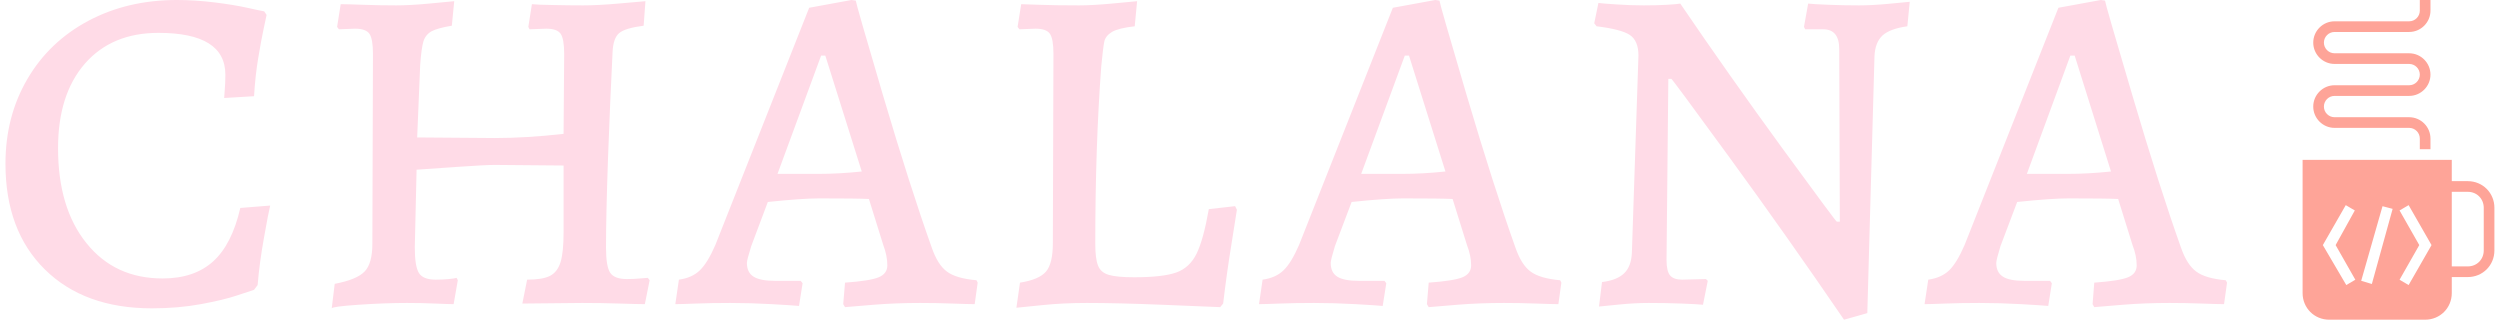<svg xmlns="http://www.w3.org/2000/svg" version="1.1" xmlns:xlink="http://www.w3.org/1999/xlink" xmlns:svgjs="http://svgjs.dev/svgjs" width="1500" height="195" viewBox="0 0 1500 195"><g transform="matrix(1,0,0,1,-0.059,-1.592)"><svg viewBox="0 0 337 44" data-background-color="#4f2730" preserveAspectRatio="xMidYMid meet" height="195" width="1500" xmlns="http://www.w3.org/2000/svg" xmlns:xlink="http://www.w3.org/1999/xlink"><g id="tight-bounds" transform="matrix(1,0,0,1,0.013,0.359)"><svg viewBox="0 0 336.974 43.281" height="43.281" width="336.974"><g><svg viewBox="0 0 336.974 43.281" height="43.281" width="336.974"><g><svg viewBox="0 0 336.974 43.281" height="43.281" width="336.974"><g id="textblocktransform"><svg viewBox="0 0 336.974 43.281" height="43.281" width="336.974" id="textblock"><g><svg viewBox="0 0 336.974 43.281" height="43.281" width="336.974"><g><svg><g></g><g></g></svg></g><g><svg><g><svg></svg></g><g></g></svg></g><g id="text-0"><svg viewBox="0 0 336.974 43.281" height="43.281" width="336.974"><g transform="matrix(1,0,0,1,0,0)"><svg width="300.786" viewBox="2.05 -25.35 185.89 26.75" height="43.281" data-palette-color="#ffdbe7"><path d="M14.3 0.45Q8.65 0.45 5.35-2.8 2.05-6.05 2.05-11.65L2.05-11.65Q2.05-15.6 3.88-18.73 5.7-21.85 8.97-23.6 12.25-25.35 16.4-25.35L16.4-25.35Q17.9-25.35 19.53-25.15 21.15-24.95 22.28-24.7 23.4-24.45 23.7-24.4L23.7-24.4 23.9-24.1Q23.85-23.85 23.65-22.93 23.45-22 23.2-20.5 22.95-19 22.85-17.3L22.85-17.3 20.35-17.15Q20.35-17.3 20.4-17.85 20.45-18.4 20.45-19.1L20.45-19.1Q20.45-22.6 14.85-22.6L14.85-22.6Q10.95-22.6 8.7-20.03 6.45-17.45 6.45-12.95L6.45-12.95Q6.45-7.95 8.83-5 11.2-2.05 15.2-2.05L15.2-2.05Q17.85-2.05 19.43-3.48 21-4.9 21.7-7.95L21.7-7.95 24.2-8.15Q24.05-7.55 23.68-5.45 23.3-3.35 23.15-1.5L23.15-1.5 22.85-1.1Q22.55-1 21.43-0.63 20.3-0.25 18.4 0.1 16.5 0.45 14.3 0.45L14.3 0.45ZM29.35 0.45L29.6-1.6Q31.45-1.95 32.1-2.63 32.75-3.3 32.75-4.95L32.75-4.95 32.8-20.85Q32.8-22.1 32.5-22.53 32.2-22.95 31.3-22.95L31.3-22.95 29.95-22.9 29.8-23.1 30.1-25Q30.6-25 31.97-24.95 33.35-24.9 34.75-24.9L34.75-24.9Q35.9-24.9 37.5-25.05 39.1-25.2 39.6-25.25L39.6-25.25 39.4-23.2Q38.2-23 37.7-22.73 37.2-22.45 37.02-21.88 36.85-21.3 36.75-19.9L36.75-19.9 36.5-13.85 43-13.8Q45.65-13.8 48.75-14.15L48.75-14.15 48.8-20.85Q48.8-22.1 48.5-22.53 48.2-22.95 47.3-22.95L47.3-22.95 45.9-22.9 45.8-23.1 46.1-25Q46.55-24.95 47.85-24.93 49.15-24.9 50.4-24.9L50.4-24.9Q51.6-24.9 53.32-25.05 55.05-25.2 55.6-25.25L55.6-25.25 55.45-23.2Q53.9-23 53.4-22.58 52.9-22.15 52.85-21L52.85-21Q52.65-17.05 52.47-12.18 52.3-7.3 52.3-4.65L52.3-4.65Q52.3-3.05 52.65-2.53 53-2 54.05-2L54.05-2Q54.65-2 55.15-2.05 55.65-2.1 55.8-2.1L55.8-2.1 55.95-1.9 55.55 0.1Q55 0.1 53.47 0.05 51.95 0 50.3 0L50.3 0 45.3 0.05 45.7-1.95Q47-1.95 47.62-2.27 48.25-2.6 48.5-3.43 48.75-4.25 48.75-5.9L48.75-5.9 48.75-11.5 43-11.55Q42.2-11.55 39.75-11.38 37.3-11.2 36.45-11.15L36.45-11.15 36.3-4.65Q36.3-3.05 36.65-2.5 37-1.95 38.05-1.95L38.05-1.95Q38.65-1.95 39.15-2 39.65-2.05 39.8-2.1L39.8-2.1 39.9-1.9 39.55 0.1Q39.15 0.1 38.02 0.05 36.9 0 35.65 0L35.65 0Q33.8 0 31.6 0.15 29.4 0.3 29.35 0.45L29.35 0.45ZM72.3 0.35L72.15 0.1 72.3-1.7Q74.4-1.85 75.12-2.15 75.84-2.45 75.84-3.15L75.84-3.15Q75.84-3.95 75.5-4.85L75.5-4.85 74.3-8.7Q73.3-8.75 70.15-8.75L70.15-8.75Q68.7-8.75 65.84-8.45L65.84-8.45 64.45-4.75Q64.09-3.6 64.09-3.35L64.09-3.35Q64.09-2.55 64.65-2.2 65.2-1.85 66.45-1.85L66.45-1.85 68.59-1.85 68.75-1.65 68.45 0.25Q67.95 0.2 66.17 0.1 64.4 0 62.7 0L62.7 0Q61.1 0 59.82 0.05 58.55 0.1 58.1 0.1L58.1 0.1 58.4-1.95Q59.5-2.1 60.15-2.73 60.8-3.35 61.45-4.85L61.45-4.85 69.3-24.7 72.84-25.35 73.2-25.3Q73.2-25.1 75.47-17.4 77.75-9.7 79.55-4.65L79.55-4.65Q80.05-3.2 80.82-2.63 81.59-2.05 83.3-1.9L83.3-1.9 83.4-1.7 83.15 0.1Q82.65 0.1 81.3 0.05 79.95 0 78.59 0L78.59 0Q76.55 0 74.7 0.15 72.84 0.3 72.3 0.35L72.3 0.35ZM66.65-10.8L70.05-10.8Q71.8-10.8 73.7-11L73.7-11 70.65-20.7 70.3-20.7 66.65-10.8ZM86.64 0.4L86.94-1.7Q88.54-1.95 89.12-2.63 89.69-3.3 89.69-5L89.69-5 89.74-20.85Q89.74-22.1 89.44-22.53 89.14-22.95 88.24-22.95L88.24-22.95 86.89-22.9 86.74-23.1 87.04-25Q87.29-25 88.54-24.95 89.79-24.9 91.89-24.9L91.89-24.9Q92.99-24.9 94.62-25.05 96.24-25.2 96.74-25.25L96.74-25.25 96.54-23.15Q95.19-23 94.64-22.68 94.09-22.35 93.99-21.85 93.89-21.35 93.74-19.8L93.74-19.8Q93.24-13.1 93.24-4.95L93.24-4.95Q93.24-3.7 93.47-3.13 93.69-2.55 94.37-2.35 95.04-2.15 96.49-2.15L96.49-2.15Q98.89-2.15 100.02-2.55 101.14-2.95 101.72-4.13 102.29-5.3 102.74-7.85L102.74-7.85 104.94-8.1 105.09-7.8Q104.99-7.15 104.62-4.83 104.24-2.5 103.94 0.05L103.94 0.05 103.69 0.35Q102.54 0.3 98.82 0.15 95.09 0 92.54 0L92.54 0Q90.54 0 88.82 0.18 87.09 0.35 86.64 0.4L86.64 0.4ZM121.14 0.35L120.99 0.1 121.14-1.7Q123.24-1.85 123.97-2.15 124.69-2.45 124.69-3.15L124.69-3.15Q124.69-3.95 124.34-4.85L124.34-4.85 123.14-8.7Q122.14-8.75 118.99-8.75L118.99-8.75Q117.54-8.75 114.69-8.45L114.69-8.45 113.29-4.75Q112.94-3.6 112.94-3.35L112.94-3.35Q112.94-2.55 113.49-2.2 114.04-1.85 115.29-1.85L115.29-1.85 117.44-1.85 117.59-1.65 117.29 0.25Q116.79 0.2 115.02 0.1 113.24 0 111.54 0L111.54 0Q109.94 0 108.66 0.05 107.39 0.1 106.94 0.1L106.94 0.1 107.24-1.95Q108.34-2.1 108.99-2.73 109.64-3.35 110.29-4.85L110.29-4.85 118.14-24.7 121.69-25.35 122.04-25.3Q122.04-25.1 124.31-17.4 126.59-9.7 128.39-4.65L128.39-4.65Q128.89-3.2 129.66-2.63 130.44-2.05 132.14-1.9L132.14-1.9 132.24-1.7 131.99 0.1Q131.49 0.1 130.14 0.05 128.79 0 127.44 0L127.44 0Q125.39 0 123.54 0.15 121.69 0.3 121.14 0.35L121.14 0.35ZM115.49-10.8L118.89-10.8Q120.64-10.8 122.54-11L122.54-11 119.49-20.7 119.14-20.7 115.49-10.8ZM155.54-6.8L155.49-21.25Q155.49-22.9 154.14-22.9L154.14-22.9 152.64-22.9 152.54-23.1 152.89-25.05Q153.34-25 154.59-24.95 155.84-24.9 157.14-24.9L157.14-24.9Q158.24-24.9 159.61-25.03 160.99-25.15 161.39-25.2L161.39-25.2 161.19-23.15Q159.74-22.95 159.11-22.38 158.49-21.8 158.44-20.65L158.44-20.65 157.84 0.85 155.89 1.4Q151.14-5.55 146.29-12.2 141.44-18.85 141.44-18.75L141.44-18.75 141.19-18.75 141.04-3.6Q141.04-2.65 141.34-2.3 141.64-1.95 142.34-1.95L142.34-1.95 144.34-2 144.49-1.85 144.09 0.15Q143.64 0.1 142.31 0.05 140.99 0 139.54 0L139.54 0Q138.39 0 137.09 0.13 135.79 0.25 135.39 0.3L135.39 0.3 135.64-1.75Q136.89-1.9 137.49-2.48 138.09-3.05 138.14-4.2L138.14-4.2 138.69-20.7Q138.69-21.95 137.96-22.43 137.24-22.9 135.19-23.15L135.19-23.15 134.99-23.4 135.34-25.1Q135.74-25.05 136.86-24.98 137.99-24.9 139.14-24.9L139.14-24.9Q140.24-24.9 141.09-24.95 141.94-25 142.19-25.05L142.19-25.05Q146.24-19.1 150.76-12.9 155.29-6.7 155.29-6.8L155.29-6.8 155.54-6.8ZM176.83 0.35L176.69 0.1 176.83-1.7Q178.94-1.85 179.66-2.15 180.38-2.45 180.38-3.15L180.38-3.15Q180.38-3.95 180.03-4.85L180.03-4.85 178.83-8.7Q177.83-8.75 174.69-8.75L174.69-8.75Q173.23-8.75 170.38-8.45L170.38-8.45 168.98-4.75Q168.63-3.6 168.63-3.35L168.63-3.35Q168.63-2.55 169.19-2.2 169.73-1.85 170.98-1.85L170.98-1.85 173.13-1.85 173.28-1.65 172.98 0.25Q172.48 0.2 170.71 0.1 168.94 0 167.23 0L167.23 0Q165.63 0 164.36 0.05 163.08 0.1 162.63 0.1L162.63 0.1 162.94-1.95Q164.03-2.1 164.69-2.73 165.33-3.35 165.98-4.85L165.98-4.85 173.83-24.7 177.38-25.35 177.73-25.3Q177.73-25.1 180.01-17.4 182.28-9.7 184.08-4.65L184.08-4.65Q184.58-3.2 185.36-2.63 186.13-2.05 187.83-1.9L187.83-1.9 187.94-1.7 187.69 0.1Q187.19 0.1 185.83 0.05 184.48 0 183.13 0L183.13 0Q181.08 0 179.23 0.15 177.38 0.3 176.83 0.35L176.83 0.35ZM171.19-10.8L174.58-10.8Q176.33-10.8 178.23-11L178.23-11 175.19-20.7 174.83-20.7 171.19-10.8Z" opacity="1" transform="matrix(1,0,0,1,0,0)" fill="#ffdbe7" class="wordmark-text-0" data-fill-palette-color="primary"></path></svg></g><g><svg xmlns="http://www.w3.org/2000/svg" xmlns:xlink="http://www.w3.org/1999/xlink" version="1.1" x="311.005" y="0" viewBox="14 2 36 60" style="enable-background:new 0 0 64 64;" xml:space="preserve" height="43.281" width="25.969" class="icon-dxe-0" data-fill-palette-color="accent" id="dxe-0"><path d="M45 36H42V32H14V57C14 59.8 16.2 62 19 62H37C39.8 62 42 59.8 42 57V54H45C47.8 54 50 51.8 50 49V41C50 38.2 47.8 36 45 36M23.9 54.5L22.2 55.5 17.8 48 22.1 40.5 23.8 41.5 20.2 48zM27 55.3L25 54.7 29 40.7 30.9 41.2zM33.9 55.5L32.2 54.5 35.9 48 32.2 41.5 33.9 40.5 38.2 48zM48 49C48 50.7 46.7 52 45 52H42V38H45C46.7 38 48 39.3 48 41z" fill="#fea498" data-fill-palette-color="accent"></path><g fill="#fea498" data-fill-palette-color="accent"><path d="M38 30H36V28C36 26.9 35.1 26 34 26H20C17.8 26 16 24.2 16 22S17.8 18 20 18H34C35.1 18 36 17.1 36 16S35.1 14 34 14H20C17.8 14 16 12.2 16 10S17.8 6 20 6H34C35.1 6 36 5.1 36 4V2H38V4C38 6.2 36.2 8 34 8H20C18.9 8 18 8.9 18 10S18.9 12 20 12H34C36.2 12 38 13.8 38 16S36.2 20 34 20H20C18.9 20 18 20.9 18 22S18.9 24 20 24H34C36.2 24 38 25.8 38 28z" fill="#fea498" data-fill-palette-color="accent"></path></g></svg></g></svg></g></svg></g></svg></g></svg></g><g></g></svg></g><defs></defs></svg><rect width="336.974" height="43.281" fill="none" stroke="none" visibility="hidden"></rect></g></svg></g></svg>